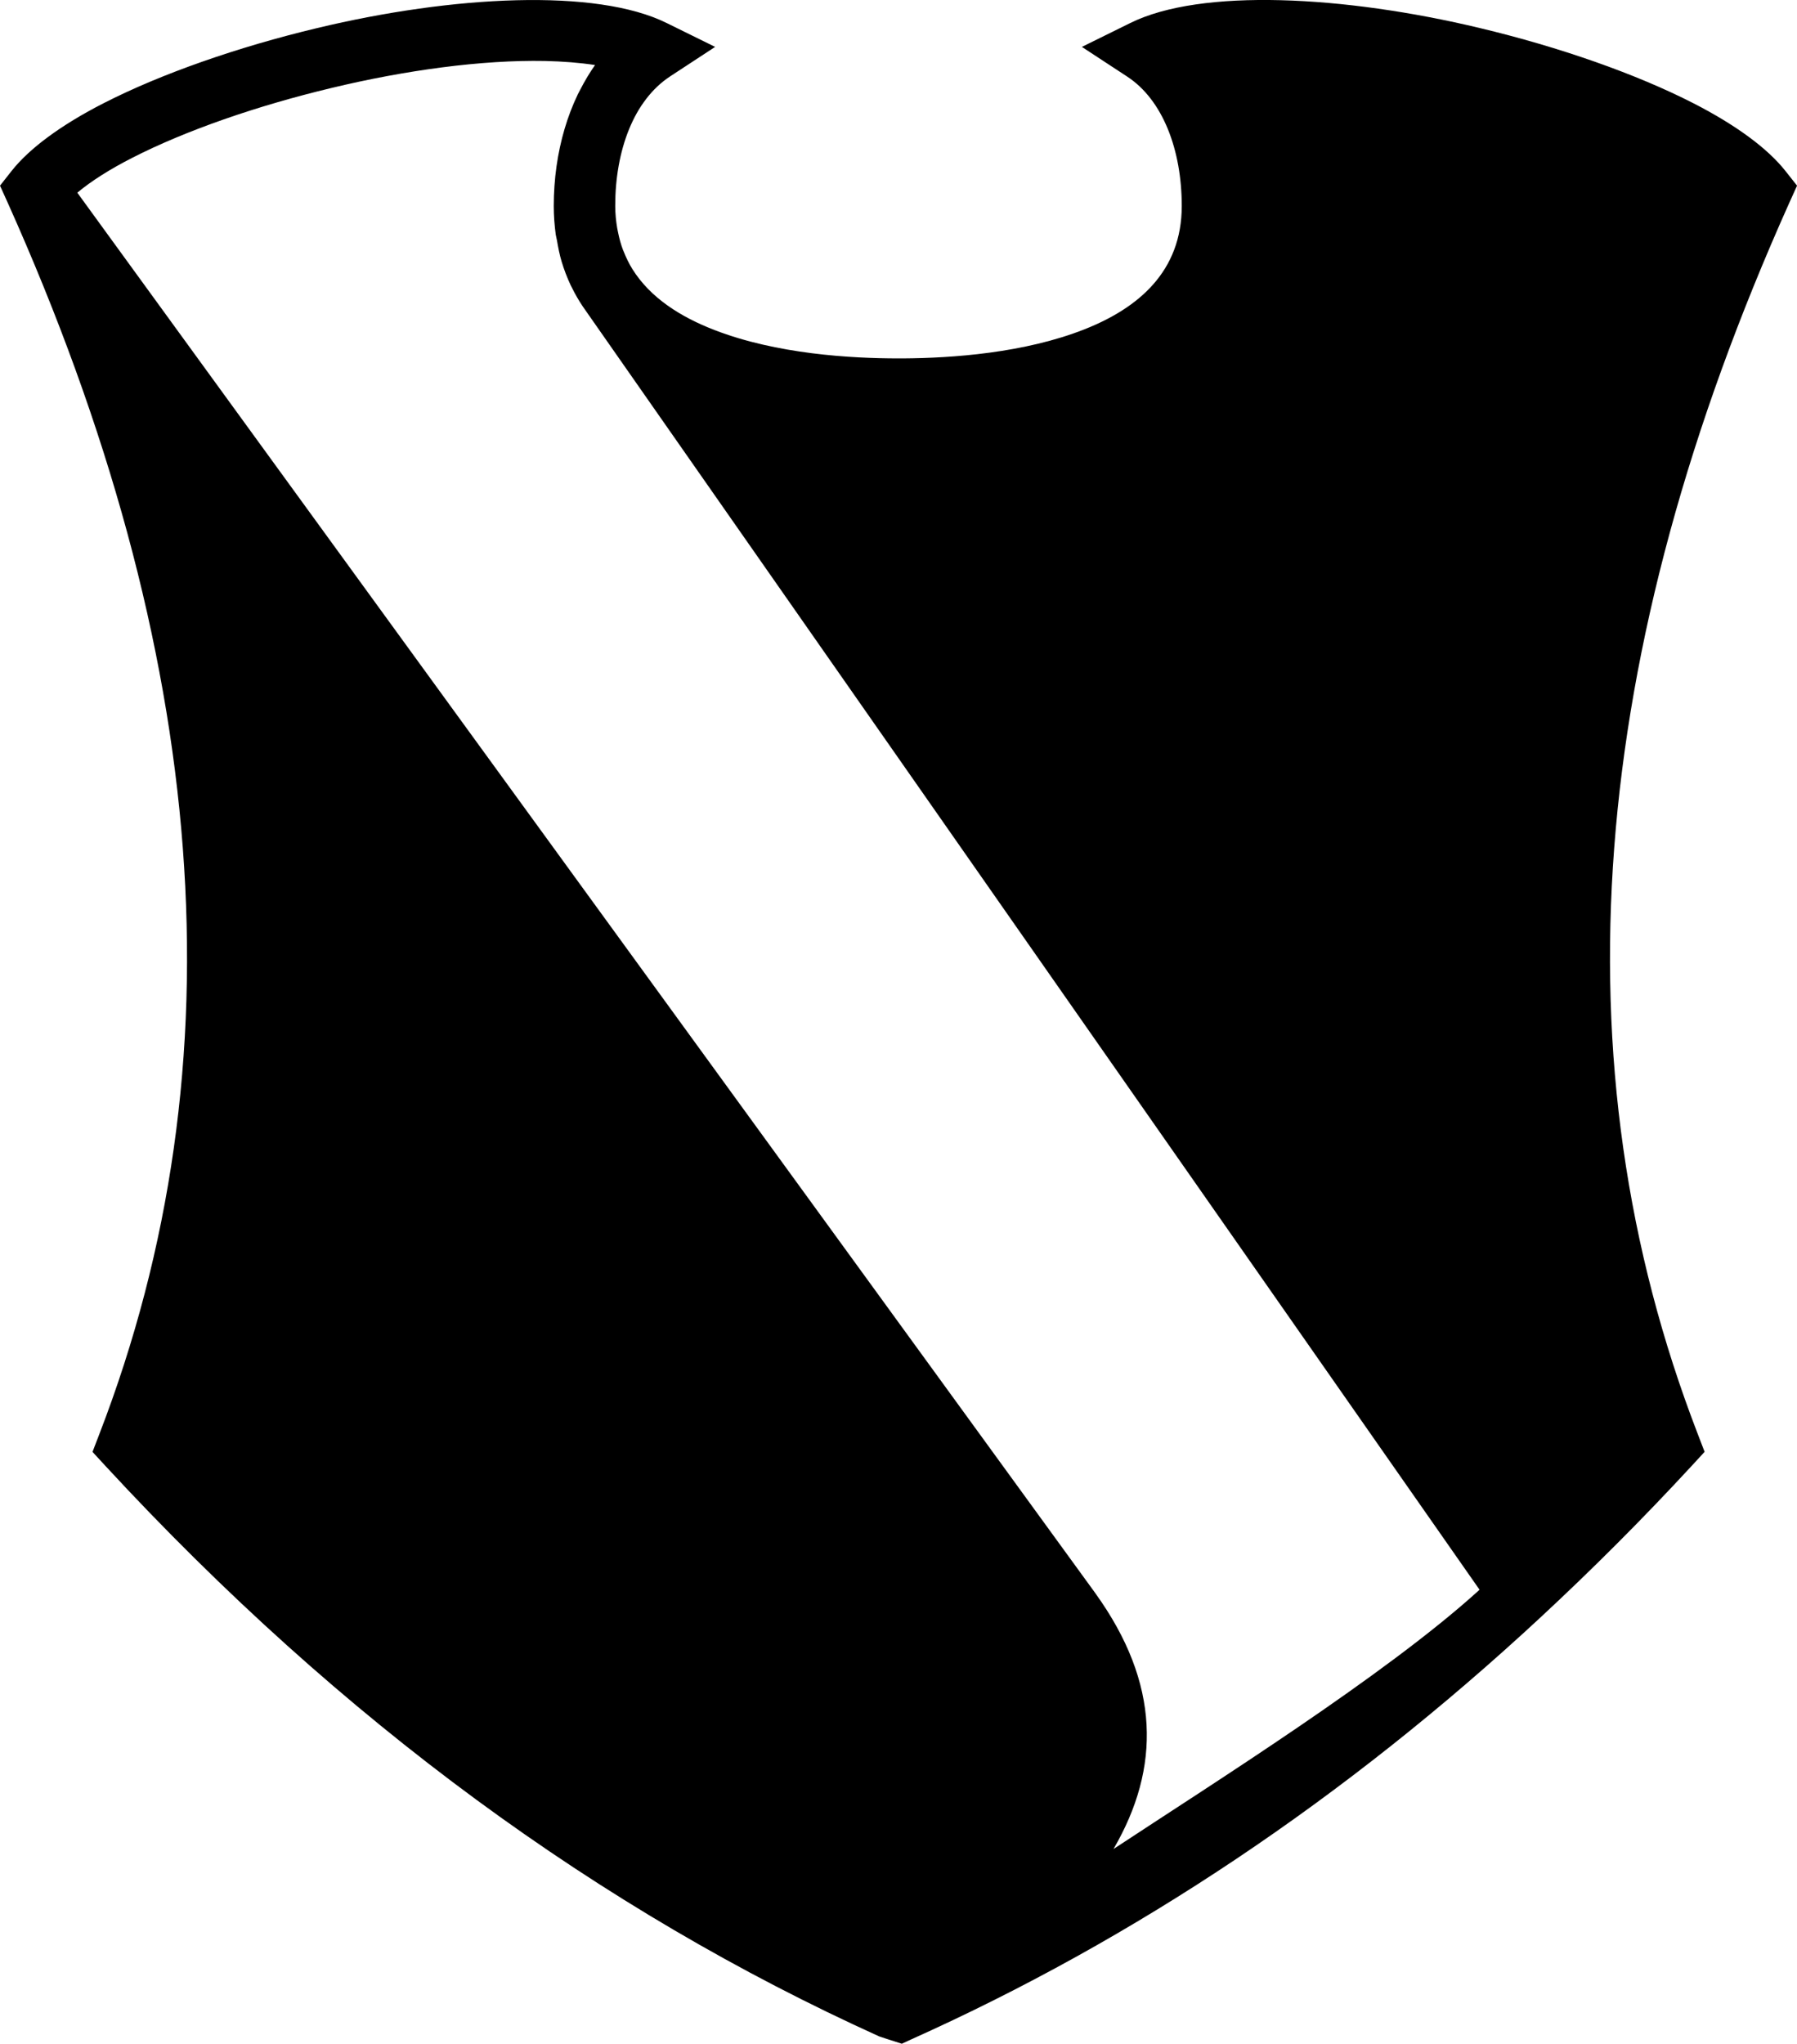 <?xml version="1.0" encoding="UTF-8" standalone="no"?>
<svg
   version="1.1"
   width="30.011"
   height="34.124"
   viewBox="0 0 30.011 34.124"
   id="svg4"
   xmlns:xlink="http://www.w3.org/1999/xlink"
   xmlns="http://www.w3.org/2000/svg"
   xmlns:svg="http://www.w3.org/2000/svg">
  <defs
     id="defs59">
    <!-- This is the gradient that will actually be used on
     the cards. The colors themselves will be provided by the
     template, but the x values, y values, and offsets will be
     used from the SVG. -->
    <linearGradient
       id="rarity"
       x1="0"
       y1="0"
       x2="1"
       y2="0">
      <stop
         offset="0"
         style="stop-color:rgb(192,55,38);stop-opacity:1"
         id="stop2" />
      <stop
         offset="0.125"
         style="stop-color:rgb(192,55,38);stop-opacity:1"
         id="stop4" />
      <stop
         offset="0.5"
         style="stop-color:rgb(241,142,30);stop-opacity:1"
         id="stop6" />
      <stop
         offset="0.875"
         style="stop-color:rgb(192,55,38);stop-opacity:1"
         id="stop8" />
      <stop
         offset="1"
         style="stop-color:rgb(192,55,38);stop-opacity:1"
         id="stop10" />
    </linearGradient>
    <!-- These gradients are here so that you can visualize
     what the set symbol would like like in that rarity. The
     only gradient that matters in the end is the "rarity"
     gradient. -->
    <linearGradient
       id="mythic"
       x1="0"
       y1="1"
       x2="1"
       y2="0">
      <stop
         offset="0"
         style="stop-color:rgb(192,55,38);stop-opacity:1"
         id="stop9" />
      <stop
         offset="0.125"
         style="stop-color:rgb(192,55,38);stop-opacity:1"
         id="stop11" />
      <stop
         offset="0.5"
         style="stop-color:rgb(241,142,30);stop-opacity:1"
         id="stop13" />
      <stop
         offset="0.875"
         style="stop-color:rgb(192,55,38);stop-opacity:1"
         id="stop15" />
      <stop
         offset="1"
         style="stop-color:rgb(192,55,38);stop-opacity:1"
         id="stop17" />
    </linearGradient>
    <linearGradient
       id="rare"
       x1="0"
       y1="1"
       x2="1"
       y2="0">
      <stop
         offset="0"
         style="stop-color:rgb(146,116,67);stop-opacity:1"
         id="stop20" />
      <stop
         offset="0.125"
         style="stop-color:rgb(146,116,67);stop-opacity:1"
         id="stop22" />
      <stop
         offset="0.5"
         style="stop-color:rgb(211,178,108);stop-opacity:1"
         id="stop24" />
      <stop
         offset="0.875"
         style="stop-color:rgb(146,116,67);stop-opacity:1"
         id="stop26" />
      <stop
         offset="1"
         style="stop-color:rgb(146,116,67);stop-opacity:1"
         id="stop28" />
    </linearGradient>
    <linearGradient
       id="special"
       x1="0"
       y1="1"
       x2="1"
       y2="0">
      <stop
         offset="0"
         style="stop-color:rgb(76, 56, 106);stop-opacity:1"
         id="stop31" />
      <stop
         offset="0.125"
         style="stop-color:rgb(76, 56, 106);stop-opacity:1"
         id="stop33" />
      <stop
         offset="0.5"
         style="stop-color:rgb(201, 173, 221);stop-opacity:1"
         id="stop35" />
      <stop
         offset="0.875"
         style="stop-color:rgb(76, 56, 106);stop-opacity:1"
         id="stop37" />
      <stop
         offset="1"
         style="stop-color:rgb(76, 56, 106);stop-opacity:1"
         id="stop39" />
    </linearGradient>
    <linearGradient
       id="uncommon"
       x1="0"
       y1="1"
       x2="1"
       y2="0">
      <stop
         offset="0"
         style="stop-color:rgb(98,110,119);stop-opacity:1"
         id="stop42" />
      <stop
         offset="0.125"
         style="stop-color:rgb(98,110,119);stop-opacity:1"
         id="stop44" />
      <stop
         offset="0.5"
         style="stop-color:rgb(196,222,238);stop-opacity:1"
         id="stop46" />
      <stop
         offset="0.875"
         style="stop-color:rgb(98,110,119);stop-opacity:1"
         id="stop48" />
      <stop
         offset="1"
         style="stop-color:rgb(98,110,119);stop-opacity:1"
         id="stop50" />
    </linearGradient>
    <linearGradient
       id="common"
       x1="0"
       y1="1"
       x2="1"
       y2="0">
      <stop
         offset="0"
         style="stop-color:rgb(0,0,0);stop-opacity:1"
         id="stop53" />
    </linearGradient>
    <linearGradient
       id="rarity-outline"
       x1="0"
       y1="1"
       x2="0"
       y2="1">
      <stop
         offset="0"
         style="stop-color:rgb(0,0,0);stop-opacity:1"
         id="stop56" />
    </linearGradient>
    <linearGradient
       xlink:href="#rarity-outline"
       id="linearGradient1096"
       x1="0.22"
       y1="29.977"
       x2="0.22"
       y2="29.977"
       gradientTransform="scale(0.886,1.129)"
       gradientUnits="userSpaceOnUse" />
  </defs>
  <path
     id="path64"
     style="fill:url(#linearGradient1096)"
     d="M 8.623,0.004 C 7.594,0.03 6.43,0.197 5.295,0.469 3.971,0.785 2.688,1.233 1.727,1.725 1.027,2.083 0.492,2.475 0.193,2.855 L 0,3.1 0.129,3.385 C 3.496,10.891 4.049,17.749 1.66,23.943 l -0.115,0.299 0.217,0.236 c 3.943,4.267 8.262,7.415 12.924,9.525 l 0.213,0.047 -0.211,-0.045 0.373,0.119 0.156,-0.072 c 3.732,-1.674 7.243,-4.013 10.52,-7.055 6.76e-4,-6.27e-4 0.001,-0.001 0.002,-0.002 0.853,-0.792 1.691,-1.629 2.512,-2.518 l 0.217,-0.236 -0.115,-0.299 C 25.962,17.749 26.515,10.891 29.883,3.385 L 30.012,3.1 29.818,2.855 C 29.519,2.475 28.982,2.083 28.283,1.725 27.322,1.233 26.041,0.785 24.717,0.469 22.449,-0.075 20.056,-0.201 18.875,0.385 l -0.807,0.398 0.754,0.494 c 0.603,0.393 0.914,1.236 0.914,2.162 0,1.099 -0.731,1.704 -1.613,2.055 -1.013,0.403 -2.229,0.485 -3.039,0.49 h -0.082 c -0.793,0 -2.031,-0.072 -3.068,-0.473 C 11.37,5.294 10.863,4.975 10.562,4.494 10.504,4.401 10.456,4.301 10.414,4.195 c -0.003,-0.008 -0.007,-0.015 -0.01,-0.023 -0.035,-0.092 -0.061,-0.189 -0.082,-0.291 -0.005,-0.024 -0.01,-0.046 -0.014,-0.07 -0.02,-0.117 -0.033,-0.24 -0.033,-0.371 0,-0.116 0.004,-0.231 0.014,-0.344 0.039,-0.451 0.155,-0.867 0.346,-1.207 C 10.682,1.804 10.736,1.725 10.793,1.65 10.907,1.502 11.039,1.376 11.189,1.277 L 11.943,0.783 11.135,0.385 C 10.544,0.092 9.652,-0.022 8.623,0.004 Z M 9.1,1.018 c 0.301,0.007 0.583,0.029 0.838,0.068 -0.09,0.126 -0.172,0.265 -0.246,0.408 -0.015,0.03 -0.032,0.059 -0.047,0.09 -2.508e-4,5.249e-4 2.506e-4,0.001 0,0.002 C 9.602,1.675 9.563,1.767 9.527,1.861 9.383,2.24 9.291,2.659 9.26,3.102 c -0.008,0.111 -0.012,0.224 -0.012,0.338 0,0.165 0.013,0.324 0.033,0.475 0.005,0.033 0.014,0.063 0.02,0.096 0.021,0.123 0.044,0.242 0.078,0.355 0.041,0.137 0.092,0.268 0.15,0.393 0.006,0.012 0.012,0.023 0.018,0.035 0.056,0.115 0.119,0.224 0.189,0.328 0.002,0.002 0.006,0.005 0.006,0.008 0.001,0.002 0.003,0.004 0.004,0.006 L 24.709,26.543 c -0.011,0.01 -0.022,0.021 -0.033,0.031 -1.564,1.414 -4.428,3.209 -6.08,4.299 0.791,-1.356 0.781,-2.765 -0.301,-4.268 -0.005,-0.007 -0.009,-0.015 -0.014,-0.02 L 1.291,3.217 C 1.527,3.021 1.83,2.829 2.197,2.641 3.097,2.179 4.297,1.765 5.535,1.469 6.77,1.172 8.045,0.998 9.1,1.018 Z" />
</svg>

